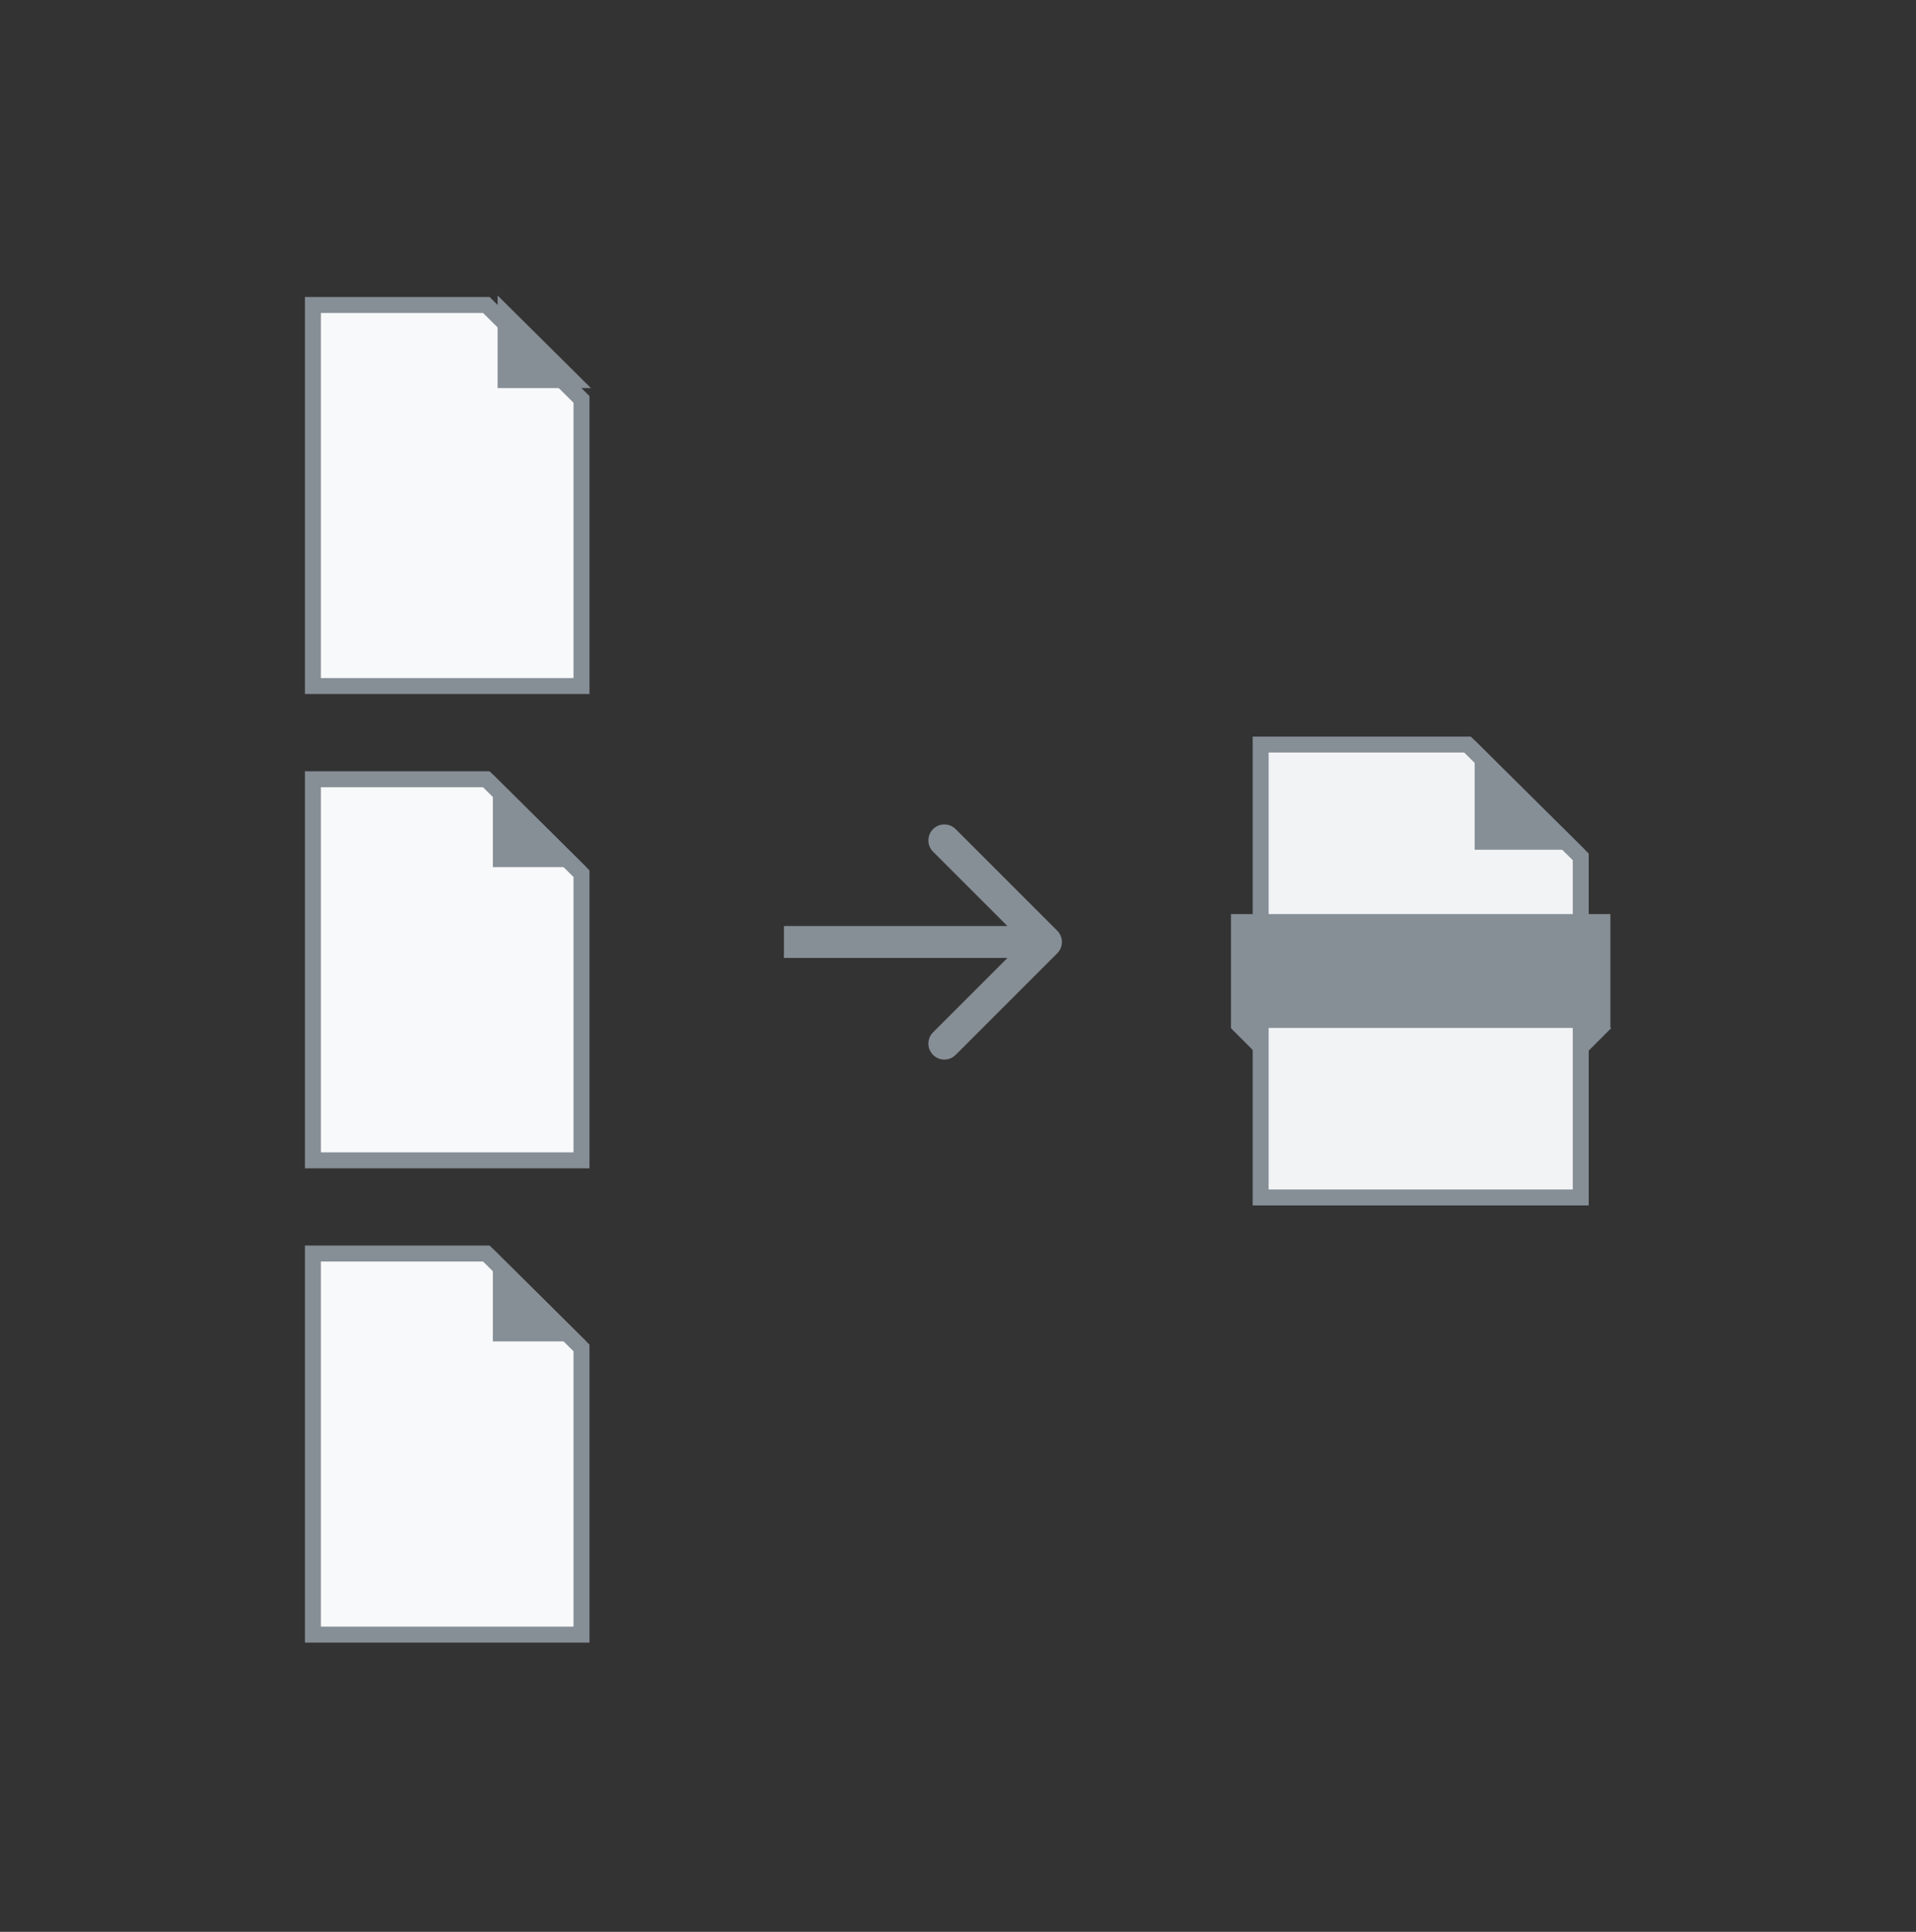 <svg xmlns="http://www.w3.org/2000/svg" width="120" height="121" viewBox="0 0 120 121" fill="none">
    <rect x="0" y="0" width="120" height="121" fill="#333333" stroke="none"/>
    <path d="M77.804 64.403L79.197 63.01L80.591 64.403L79.197 65.797L77.804 64.403Z" fill="#F1F3F5" stroke="#868E96"/>
    <path d="M97.409 64.403L98.803 63.01L100.196 64.403L98.803 65.797L97.409 64.403Z" fill="#F1F3F5" stroke="#868E96"/>
    <path d="M78.955 75.002V46.634H91.91L99.003 53.67V75.002H78.955Z" fill="#F1F3F5" stroke="#868E96"/>
    <path d="M92.858 52.723V47.574L98.047 52.723H92.858Z" fill="#868E96" stroke="#868E96"/>
    <rect x="77.597" y="57.753" width="22.764" height="6.129" fill="#868E96" stroke="#868E96"/>
    <path d="M19.597 42.97V19.102H30.459L36.42 25.016V42.97H19.597Z" fill="#F8F9FA" stroke="#868E96"/>
    <path d="M19.597 72.676V48.808H30.459L36.42 54.722V72.676H19.597Z" fill="#F8F9FA" stroke="#868E96"/>
    <path d="M31.369 53.811V49.711L35.502 53.811H31.369Z" fill="#868E96" stroke="#868E96"/>
    <path d="M19.597 102.382V78.513H30.459L36.42 84.427V102.382H19.597Z" fill="#F8F9FA" stroke="#868E96"/>
    <path d="M31.369 83.516V79.416L35.502 83.516H31.369Z" fill="#868E96" stroke="#868E96"/>
    <path d="M31.666 23.808V19.708L35.798 23.808H31.666Z" fill="#868E96" stroke="#868E96"/>
    <path d="M66.216 59.708C66.607 59.318 66.607 58.684 66.216 58.294L59.852 51.93C59.462 51.539 58.829 51.539 58.438 51.93C58.047 52.32 58.047 52.954 58.438 53.344L64.095 59.001L58.438 64.658C58.047 65.048 58.047 65.681 58.438 66.072C58.829 66.463 59.462 66.463 59.852 66.072L66.216 59.708ZM49.097 60.001H65.509V58.001H49.097V60.001Z" fill="#868E96"/>
</svg>